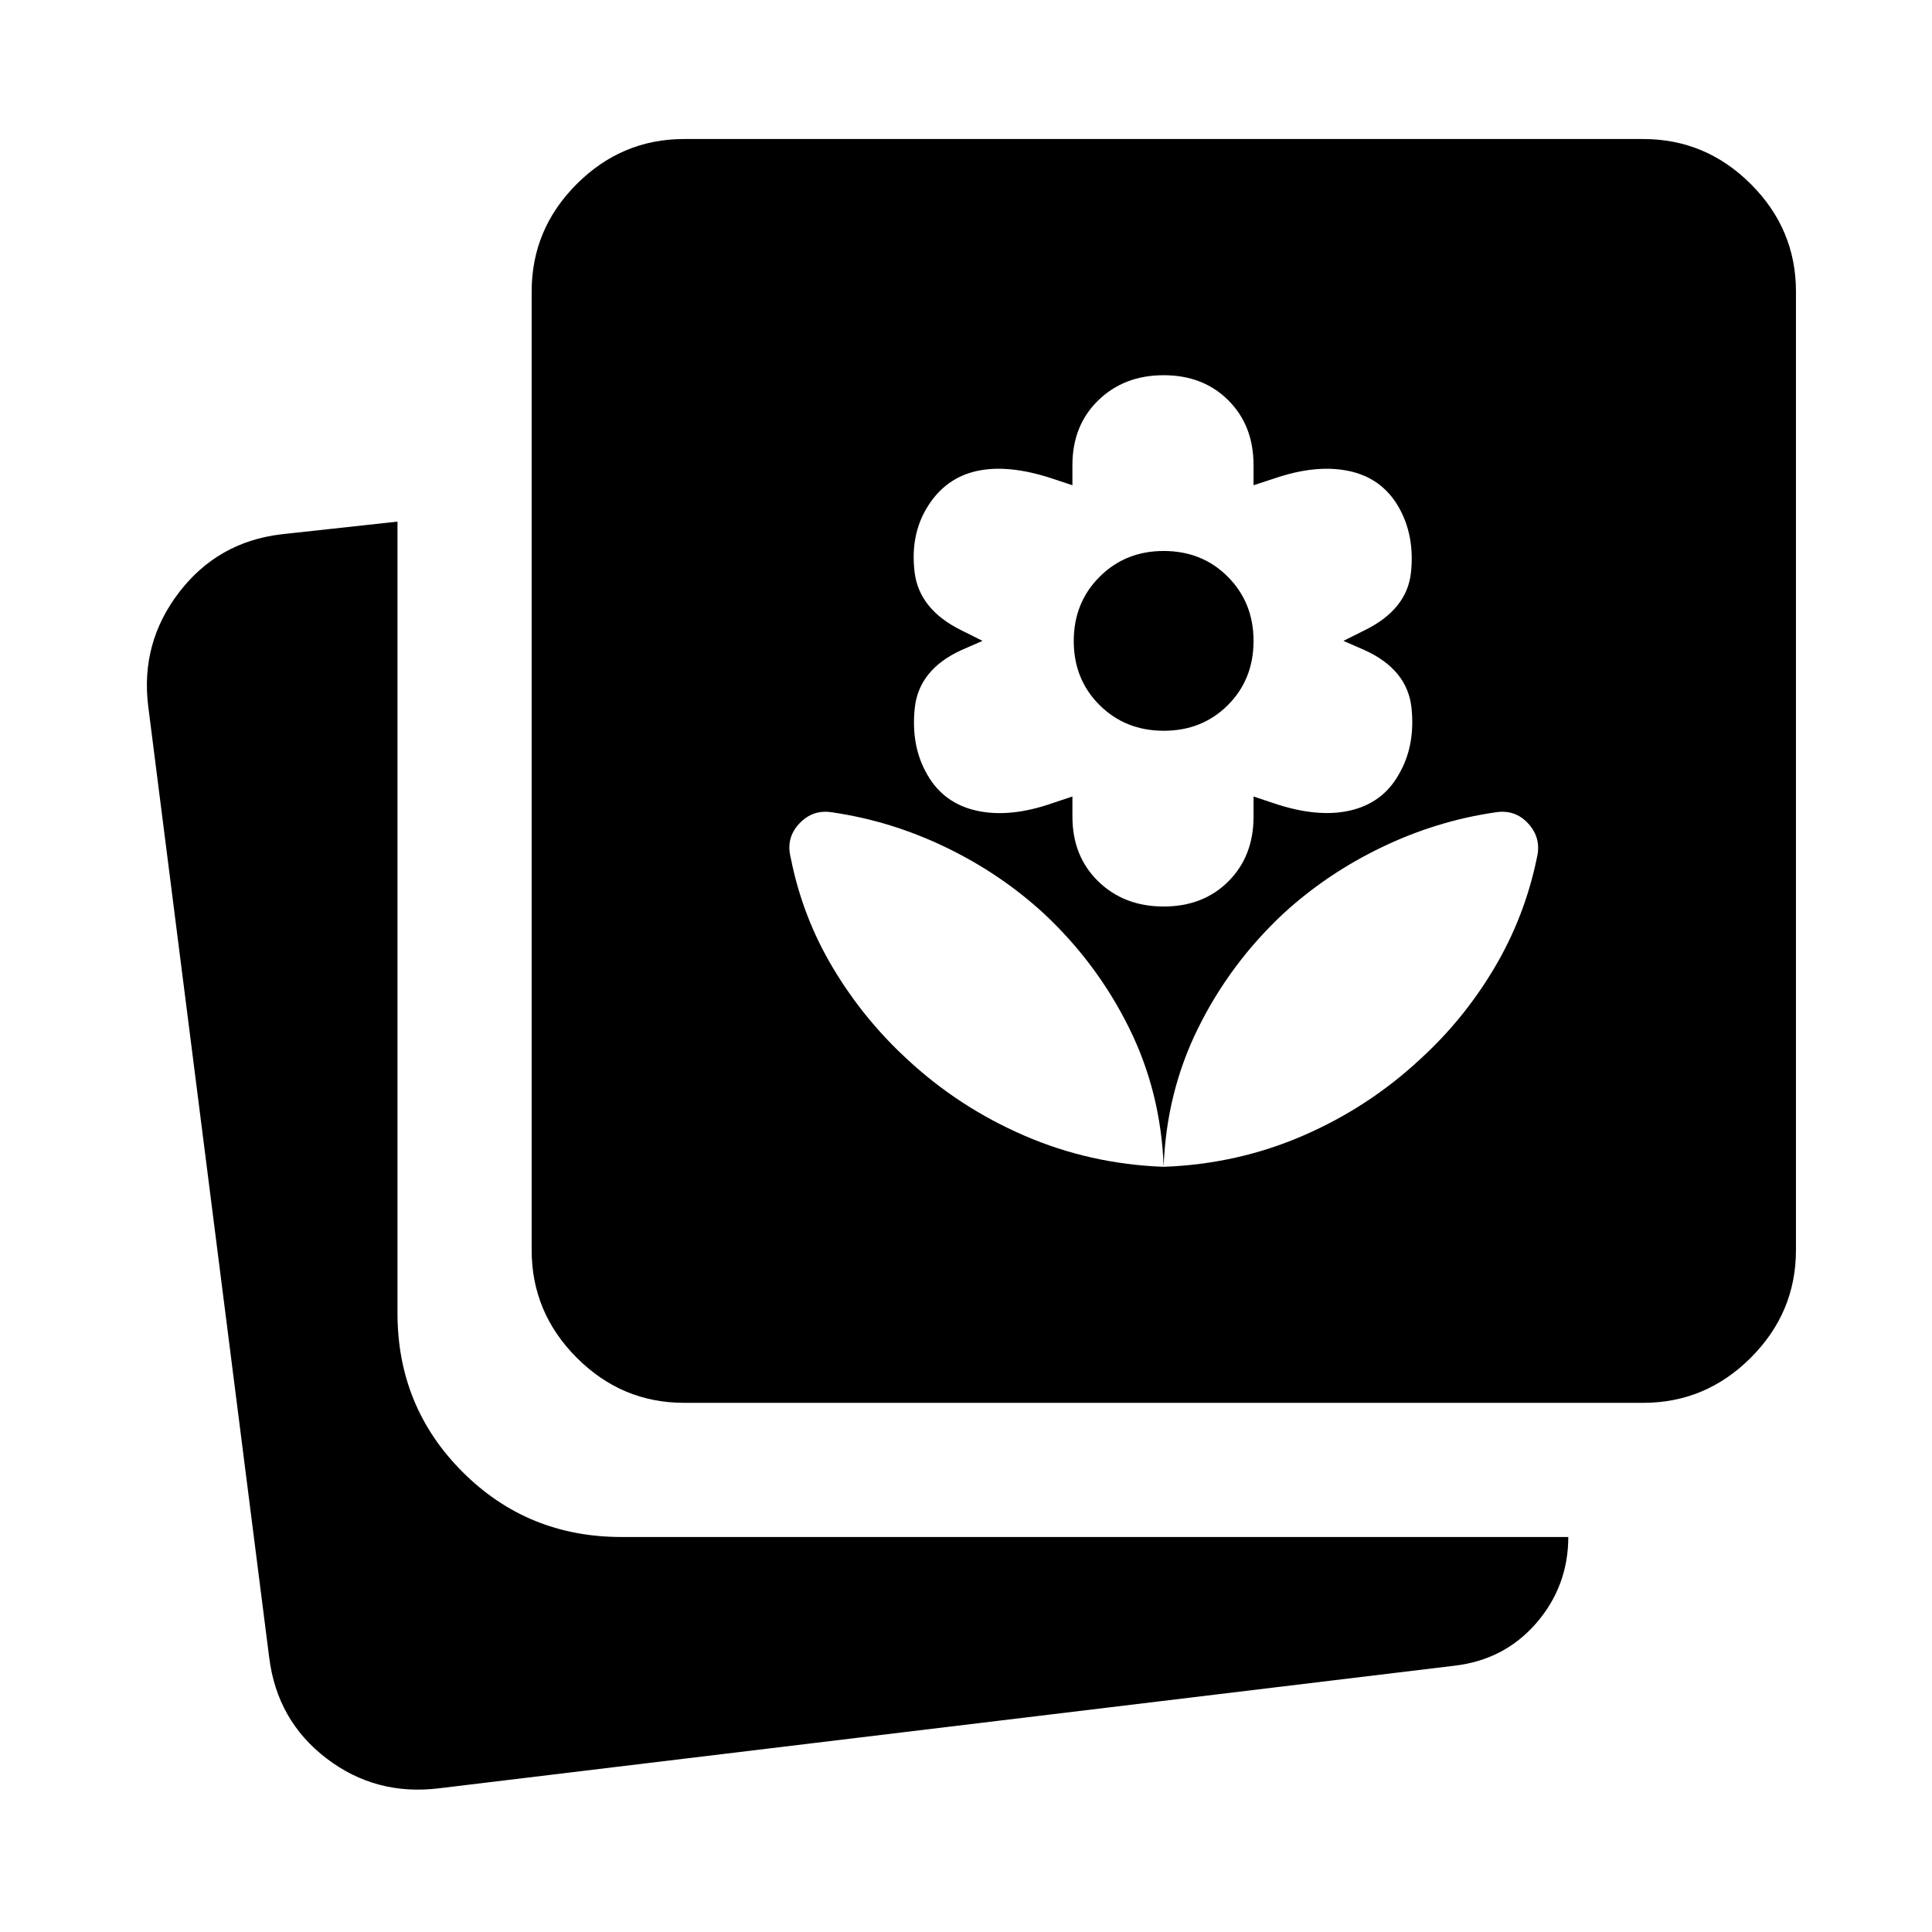 <svg xmlns="http://www.w3.org/2000/svg" height="40" viewBox="0 -960 960 960" width="40"><path d="M578.21-509.56q19.67 0 32.17-12.5t12.5-32.16v-10l10 3.33q21.66 7.33 37.83 3.67 16.17-3.67 24.17-17.67 8.49-14.33 6.49-33.33t-23.16-28.67l-10.67-4.67 10.67-5.33q21-10.33 22.91-28.76 1.92-18.42-6.24-32.57-8.34-14.34-24.67-17.76-16.33-3.42-37.33 3.82l-10 3.27v-10q0-19.67-12.5-32.17t-32.17-12.5q-19.67 0-32.5 12.5-12.83 12.5-12.83 32.17v10l-10.05-3.33q-21.73-7.18-37.38-3.76-15.65 3.42-24.56 17.76-8.68 14-6.43 32.5 2.24 18.5 23.08 28.83l10.67 5.33-10.67 4.67q-21 9.69-23 28.76-2 19.06 6.34 33.24 8.16 14.16 24.58 17.75 16.42 3.58 37.42-3.75l10-3.33v10q0 19.66 12.83 32.16 12.83 12.5 32.5 12.5Zm.08-87.33q-19.08 0-31.91-12.75-12.84-12.76-12.84-31.84t12.84-31.91q12.83-12.83 31.83-12.83 19.16 0 31.91 12.83 12.76 12.83 12.76 31.83 0 19.16-12.76 31.92-12.75 12.75-31.83 12.75ZM339.93-262.94q-30.99 0-53.37-22.43t-22.38-53.48v-476.32q0-30.99 22.38-53.37t53.37-22.38h476.56q31.06 0 53.48 22.38 22.43 22.38 22.43 53.37v476.32q0 31.05-22.43 53.48-22.42 22.43-53.48 22.43H339.93ZM218.2-71.41q-31.46 3.9-56.01-14.88-24.55-18.77-28.44-50.19L73.64-609.12q-3.89-31.42 15.3-56.49 19.2-25.07 50.67-28.88l57.9-6.33v393.33q0 46.56 32.33 78.89 32.32 32.32 78.88 32.32h470.57q-.09 24.61-16.01 42.9-15.93 18.29-40.88 21.1L218.2-71.41Zm360.01-308.81q36.67-1.34 69.33-15.5 32.67-14.17 58.34-38.17 21.64-19.79 36.71-45.23 15.08-25.45 21.06-54.57 2.4-9.7-4.19-17-6.59-7.3-16.53-5.64-29.23 4.25-56.48 17.39-27.26 13.13-48.91 33.05-26.33 24.67-42.16 56.67-15.84 32-17.17 69Zm0 0q-1.33-37-17.17-69-15.83-32-42.16-56.67-21.53-19.86-48.77-33.02-27.24-13.16-56.46-17.42-9.7-1.66-16.49 5.56-6.79 7.22-4.23 17.08 5.74 29.12 20.88 54.51 15.15 25.39 36.73 45.29 25.71 24 58.44 38.17 32.72 14.16 69.23 15.5Z"/></svg>